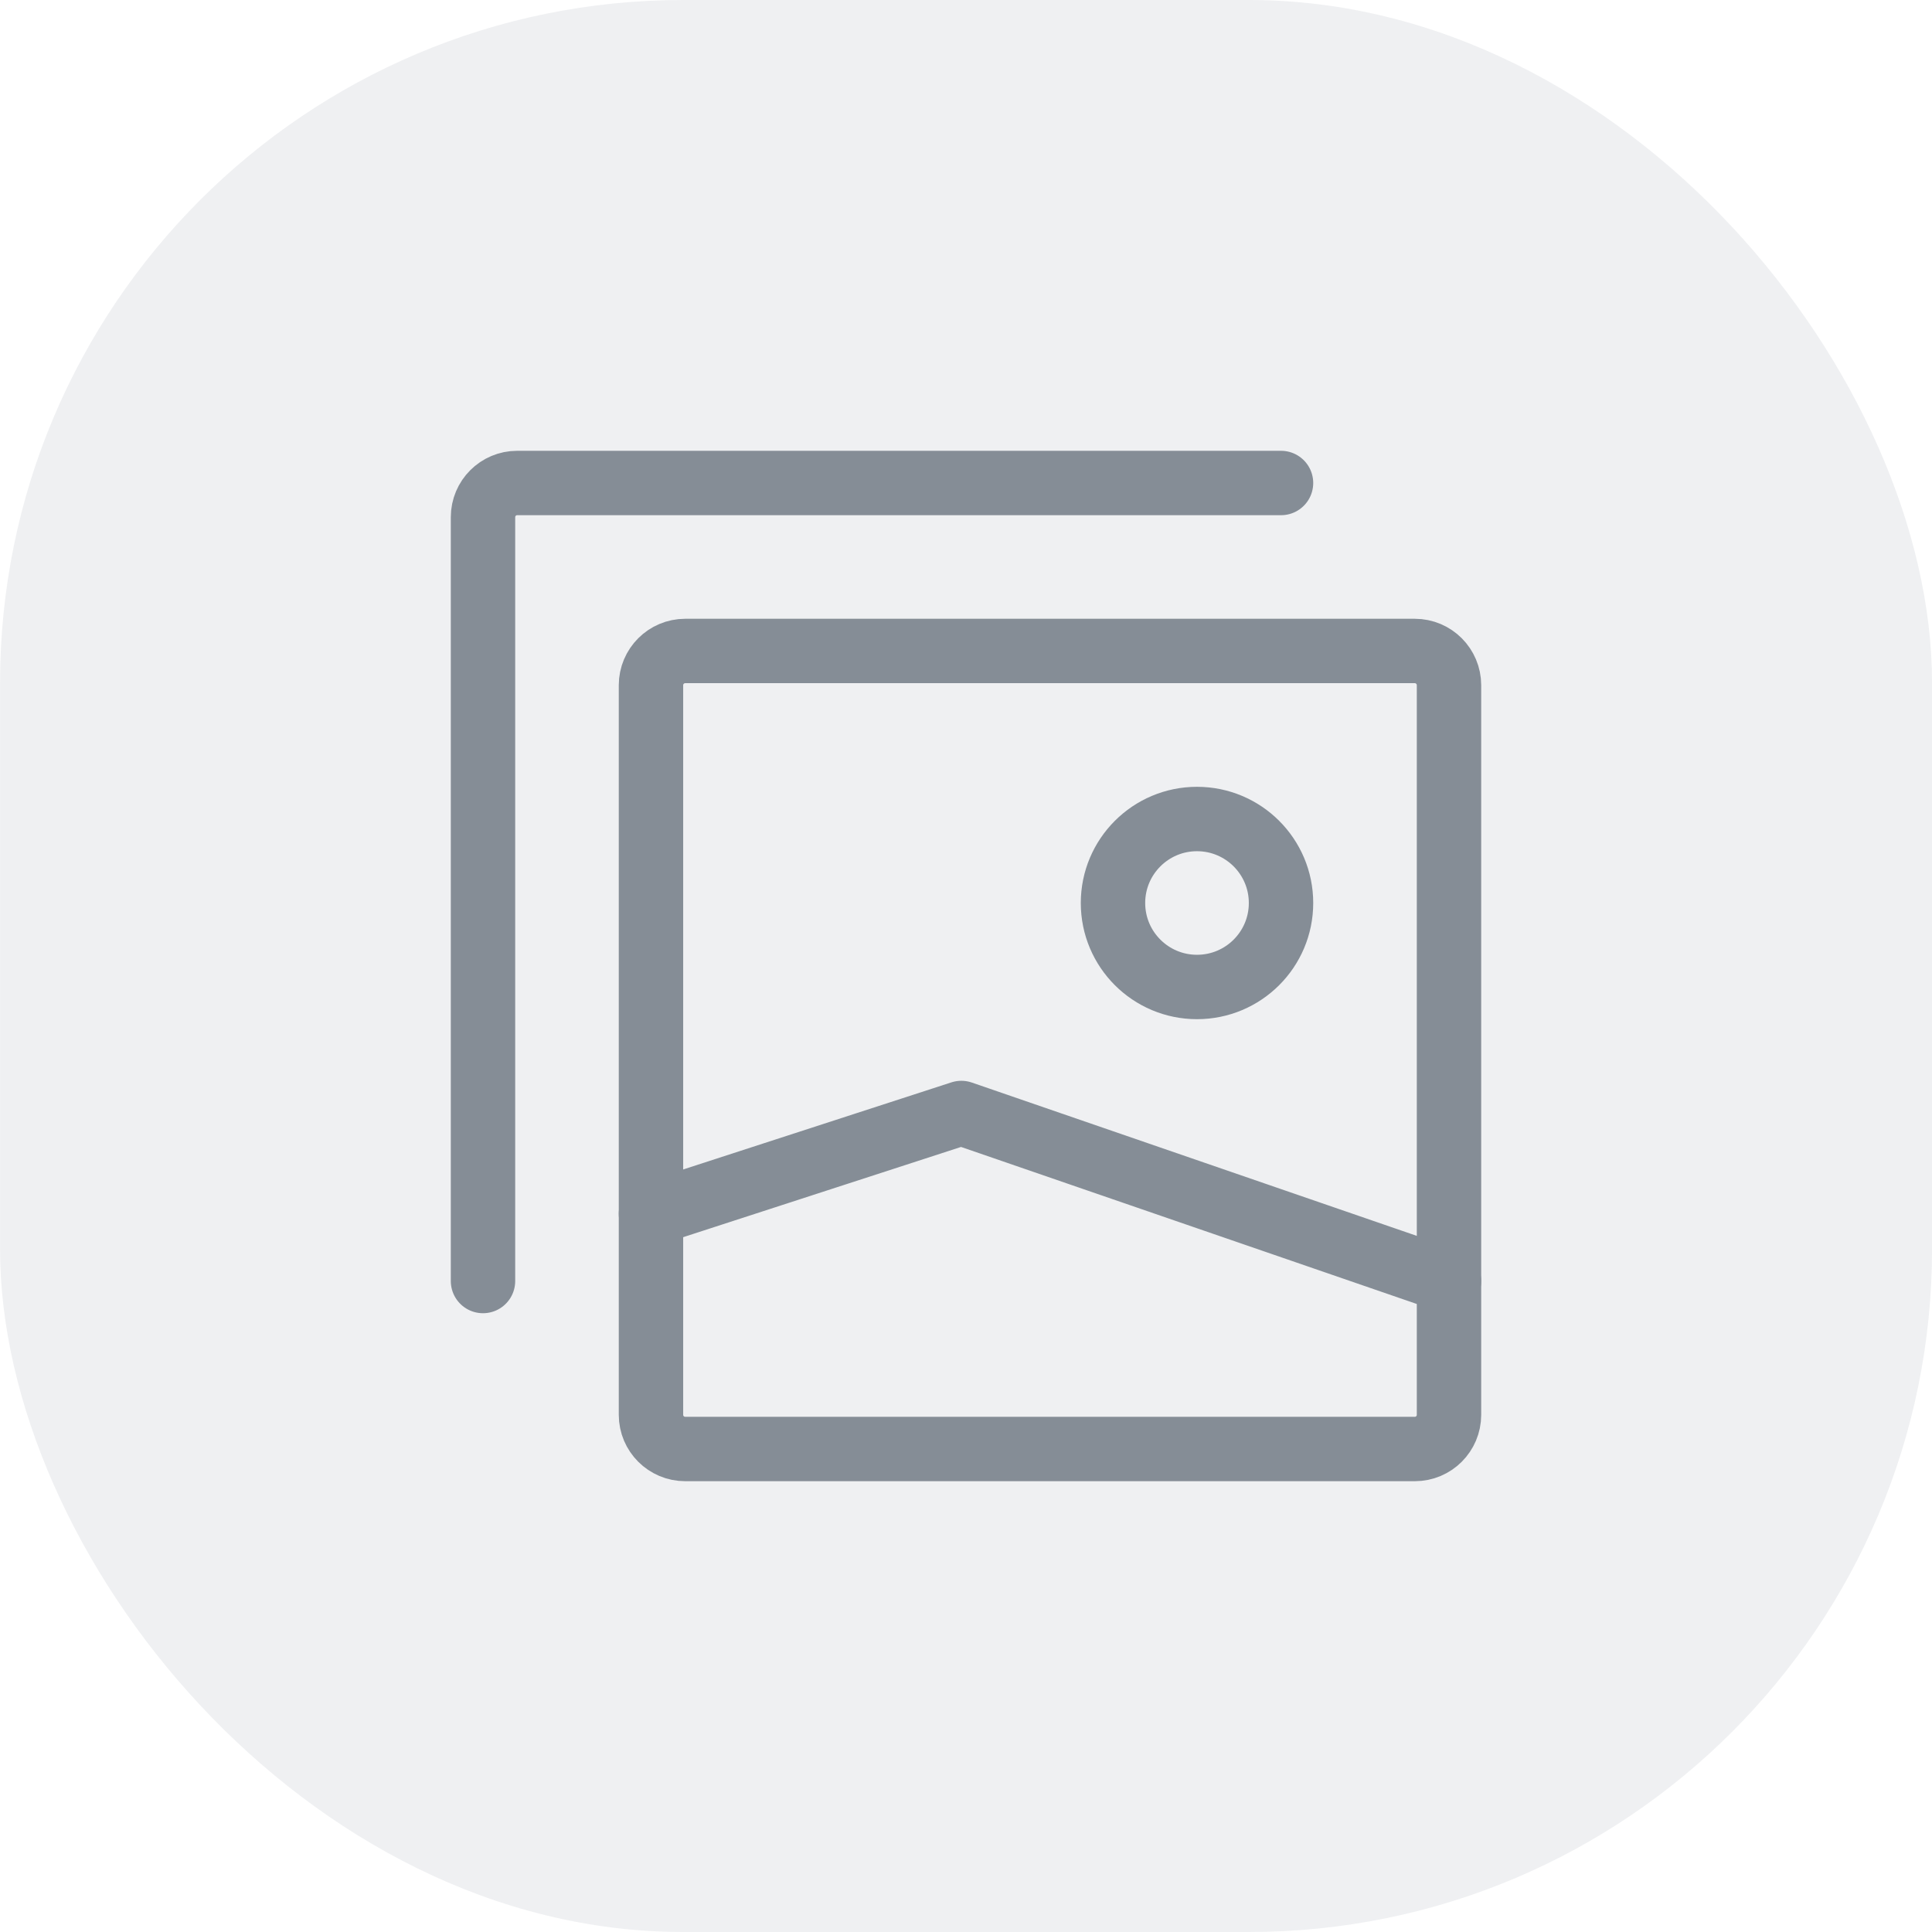 <svg width="36" height="36" viewBox="0 0 36 36" fill="none" xmlns="http://www.w3.org/2000/svg">
<rect x="0.001" width="36" height="36" rx="12.727" fill="#3B4958" fill-opacity="0.08"/>
<path d="M27 12.768V26.363C27 26.715 26.715 27 26.363 27H12.768C12.416 27 12.13 26.715 12.13 26.363V12.768C12.13 12.416 12.416 12.13 12.768 12.13H26.363C26.715 12.13 27 12.416 27 12.768Z" stroke="#858D96" stroke-width="1.2" stroke-linecap="round" stroke-linejoin="round"/>
<path d="M23.87 9H9.637C9.285 9 9 9.285 9 9.637V23.87" stroke="#858D96" stroke-width="1.2" stroke-linecap="round" stroke-linejoin="round"/>
<path d="M12.13 22.617L17.913 20.739L27 23.87" stroke="#858D96" stroke-width="1.2" stroke-linecap="round" stroke-linejoin="round"/>
<path d="M22.304 18.391C21.44 18.391 20.739 17.691 20.739 16.826C20.739 15.962 21.44 15.261 22.304 15.261C23.169 15.261 23.87 15.962 23.87 16.826C23.87 17.691 23.169 18.391 22.304 18.391Z" stroke="#858D96" stroke-width="1.2" stroke-linecap="round" stroke-linejoin="round"/>
</svg>
